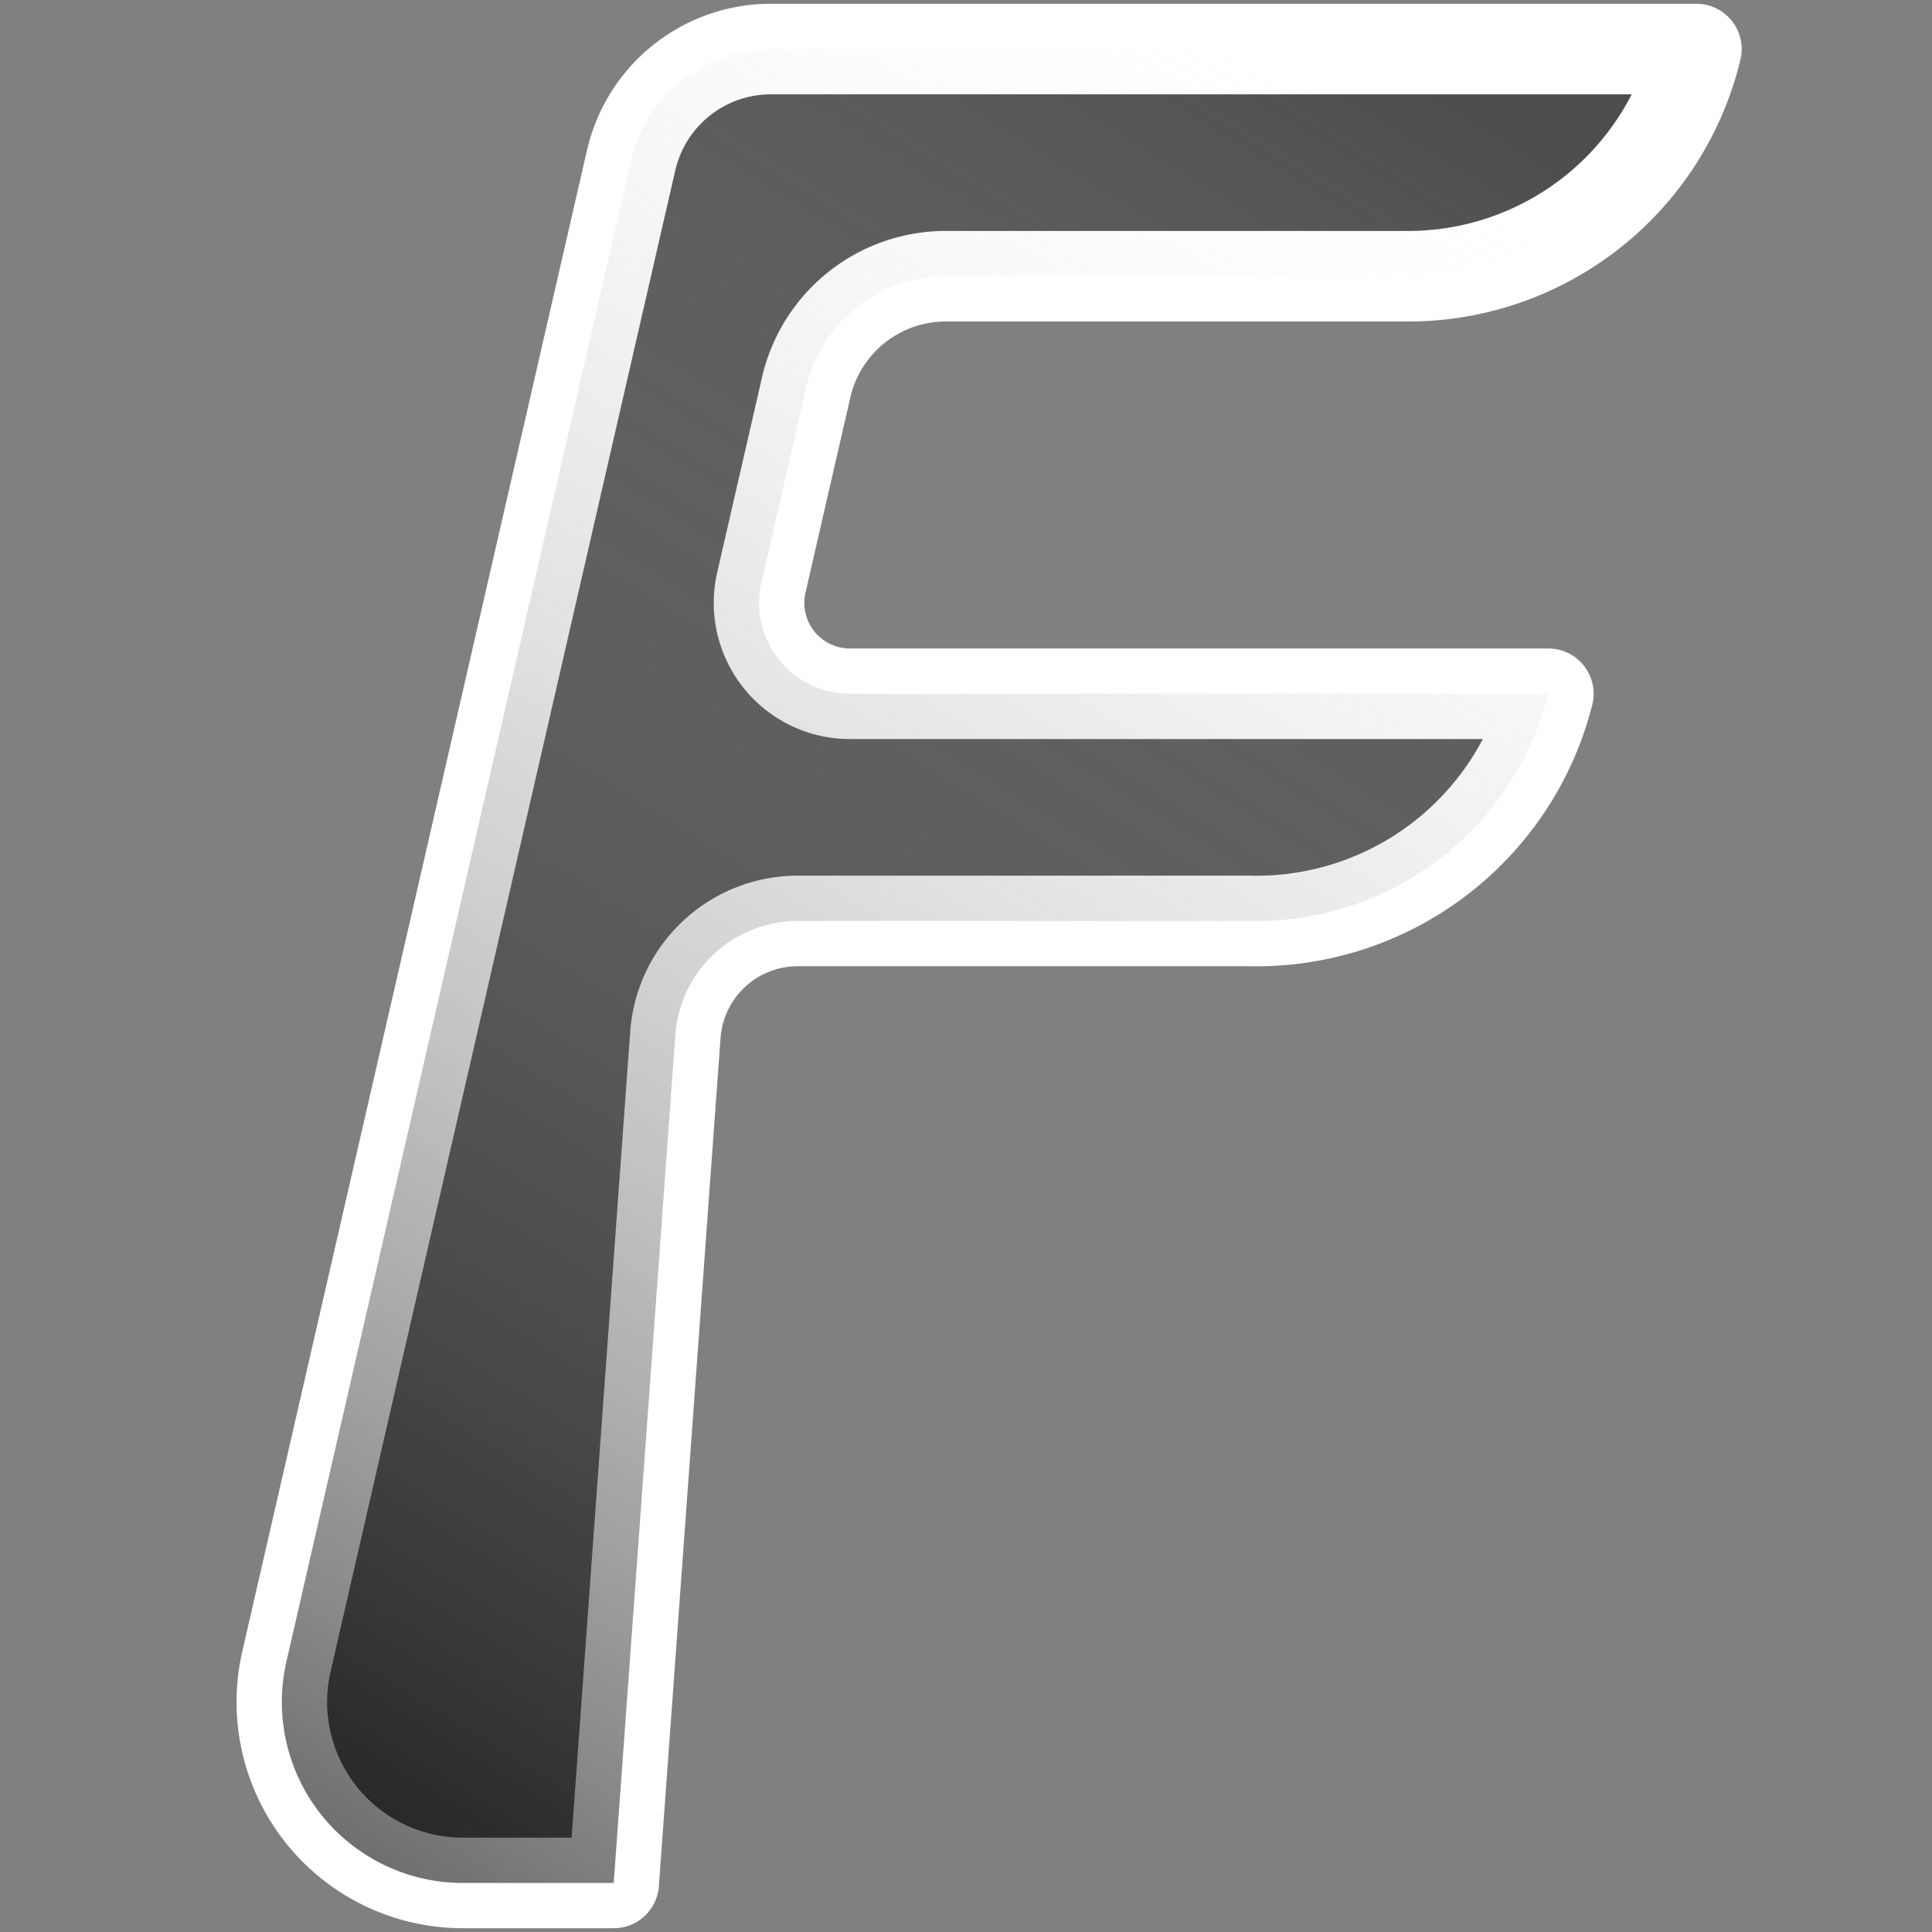 <?xml version="1.0" encoding="UTF-8" standalone="no"?>
<!-- Created with Inkscape (http://www.inkscape.org/) -->

<svg
   width="512"
   height="512"
   viewBox="0 0 135.467 135.467"
   version="1.1"
   id="svg5"
   inkscape:version="1.3.2 (091e20ef0f, 2023-11-25, custom)"
   sodipodi:docname="application-x-wine-extension-compositefont.svg"
   xmlns:inkscape="http://www.inkscape.org/namespaces/inkscape"
   xmlns:sodipodi="http://sodipodi.sourceforge.net/DTD/sodipodi-0.dtd"
   xmlns:xlink="http://www.w3.org/1999/xlink"
   xmlns="http://www.w3.org/2000/svg"
   xmlns:svg="http://www.w3.org/2000/svg">
  <rect x="0" y="0" width="135.467" height="135.467" fill="#808080" stroke="none"/>
  <sodipodi:namedview
     id="namedview7"
     pagecolor="#292929"
     bordercolor="#666666"
     borderopacity="1"
     inkscape:showpageshadow="0"
     inkscape:pageopacity="0"
     inkscape:pagecheckerboard="1"
     inkscape:deskcolor="#1a1a1a"
     inkscape:document-units="px"
     showgrid="false"
     inkscape:zoom="0.921875"
     inkscape:cx="406.23729"
     inkscape:cy="227.79661"
     inkscape:window-width="3256"
     inkscape:window-height="1080"
     inkscape:window-x="1864"
     inkscape:window-y="0"
     inkscape:window-maximized="0"
     inkscape:current-layer="layer1" />
  <defs
     id="defs2">
    <linearGradient
       id="linearGradient9"
       inkscape:collect="always">
      <stop
         style="stop-color:#000000;stop-opacity:1;"
         offset="0"
         id="stop9" />
      <stop
         style="stop-color:#ffffff;stop-opacity:0;"
         offset="1"
         id="stop10" />
    </linearGradient>
    <inkscape:path-effect
       effect="fillet_chamfer"
       id="path-effect9"
       is_visible="true"
       lpeversion="1"
       nodesatellites_param="F,0,0,1,0,8,0,1 @ F,0,0,1,0,8,0,1 @ F,0,0,1,0,8,0,1 @ F,0,0,1,0,8,0,1 @ F,0,0,1,0,15.928,0,1 @ F,0,0,1,0,0,0,1 @ F,0,0,1,0,8,0,1 @ F,0,0,1,0,17.276,0,1 @ F,0,0,1,0,0,0,1 @ F,0,0,1,0,8,0,1 @ F,0,0,1,0,8,0,1 @ F,0,0,1,0,16.757,0,1 @ F,0,0,1,0,0,0,1"
       radius="8"
       unit="px"
       method="auto"
       mode="F"
       chamfer_steps="1"
       flexible="false"
       use_knot_distance="true"
       apply_no_radius="true"
       apply_with_radius="true"
       only_selected="false"
       hide_knots="false" />
    <inkscape:path-effect
       effect="fillet_chamfer"
       id="path-effect7"
       is_visible="true"
       lpeversion="1"
       nodesatellites_param="F,0,0,1,0,8,0,1 @ F,0,0,1,0,8,0,1 @ F,0,0,1,0,8,0,1 @ F,0,0,1,0,8,0,1 @ F,0,0,1,0,15.928,0,1 @ F,0,0,1,0,0,0,1 @ F,0,0,1,0,8,0,1 @ F,0,0,1,0,17.276,0,1 @ F,0,0,1,0,0,0,1 @ F,0,0,1,0,8,0,1 @ F,0,0,1,0,8,0,1 @ F,0,0,1,0,16.757,0,1 @ F,0,0,1,0,0,0,1"
       radius="8"
       unit="px"
       method="auto"
       mode="F"
       chamfer_steps="1"
       flexible="false"
       use_knot_distance="true"
       apply_no_radius="true"
       apply_with_radius="true"
       only_selected="false"
       hide_knots="false" />
    <linearGradient
       inkscape:collect="always"
       xlink:href="#linearGradient9"
       id="linearGradient10"
       x1="19.763"
       y1="132.027"
       x2="99.286"
       y2="3.44"
       gradientUnits="userSpaceOnUse" />
  </defs>
  <g
     inkscape:label="Layer 1"
     inkscape:groupmode="layer"
     id="layer1">
    <path
       id="path5"
       style="color:#000000;display:none;fill:#00d455;stroke-width:1;stroke-linecap:round;-inkscape-stroke:none;paint-order:markers stroke fill"
       d="M 28.02,0 V 3.034 19.064 48.526 64.555 135.467 H 50.115 V 67.587 H 107.446 V 45.492 H 50.115 V 22.095 H 107.446 V 0 Z" />
    <path
       id="path3"
       style="display:inline;opacity:1;fill:#4d4d4d;fill-opacity:1;stroke:#ffffff;stroke-width:6.35;stroke-linecap:round;stroke-linejoin:round;stroke-dasharray:none;stroke-opacity:1;paint-order:markers stroke fill"
       d="m 44.255,11.237 -0.077,0.334 -6.723,29.278 -3.657,15.928 -13.714,59.726 a 12.685,12.685 51.466 0 0 12.364,15.524 h 10.583 l 4.325,-59.474 a 8.603,8.603 137.079 0 1 8.58,-7.979 H 87.633 A 21.112,21.112 142.732 0 0 108.567,48.646 H 59.594 A 6.371,6.371 51.466 0 1 53.384,40.849 L 56.526,27.165 A 10.045,10.045 141.466 0 1 66.316,19.368 H 98.533 A 20.781,20.781 142.036 0 0 118.947,3.44 l -64.901,0 a 10.045,10.045 141.466 0 0 -9.79,7.797 z"
       inkscape:path-effect="#path-effect7"
       inkscape:original-d="M 46.045587,3.4395854 42.388247,19.36783 35.665548,48.646134 32.008197,64.574377 16.520135,132.02708 H 43.031712 L 47.936441,64.574377 H 104.90915 L 108.5665,48.646133 H 51.593791 L 58.316492,19.36783 h 56.972698 l 3.65734,-15.9282446 z"
       sodipodi:nodetypes="cccccccccccccc" />
    <path
       id="rect1"
       style="display:none;opacity:1;fill:#5555ff;stroke-width:23.283;stroke-linecap:round;stroke-linejoin:round;paint-order:markers stroke fill"
       d="M 0,6.068 V 22.096 51.559 67.588 135.467 H 16.029 V 67.588 H 73.361 V 51.559 H 16.029 V 22.096 H 73.361 V 6.068 Z" />
    <path
       id="path7"
       style="display:inline;opacity:0.6;mix-blend-mode:luminosity;fill:url(#linearGradient10);fill-opacity:1;stroke:none;stroke-width:6.35;stroke-linecap:round;stroke-linejoin:round;stroke-dasharray:none;stroke-opacity:1;paint-order:markers stroke fill"
       d="m 44.255,11.237 -0.077,0.334 -6.723,29.278 -3.657,15.928 -13.714,59.726 a 12.685,12.685 51.466 0 0 12.364,15.524 h 10.583 l 4.325,-59.474 a 8.603,8.603 137.079 0 1 8.58,-7.979 H 87.633 A 21.112,21.112 142.732 0 0 108.567,48.646 H 59.594 A 6.371,6.371 51.466 0 1 53.384,40.849 L 56.526,27.165 A 10.045,10.045 141.466 0 1 66.316,19.368 H 98.533 A 20.781,20.781 142.036 0 0 118.947,3.44 l -64.901,0 a 10.045,10.045 141.466 0 0 -9.79,7.797 z"
       inkscape:path-effect="#path-effect9"
       inkscape:original-d="M 46.045587,3.4395854 42.388247,19.36783 35.665548,48.646134 32.008197,64.574377 16.520135,132.02708 H 43.031712 L 47.936441,64.574377 H 104.90915 L 108.5665,48.646133 H 51.593791 L 58.316492,19.36783 h 56.972698 l 3.65734,-15.9282446 z"
       sodipodi:nodetypes="cccccccccccccc" />
  </g>
</svg>
